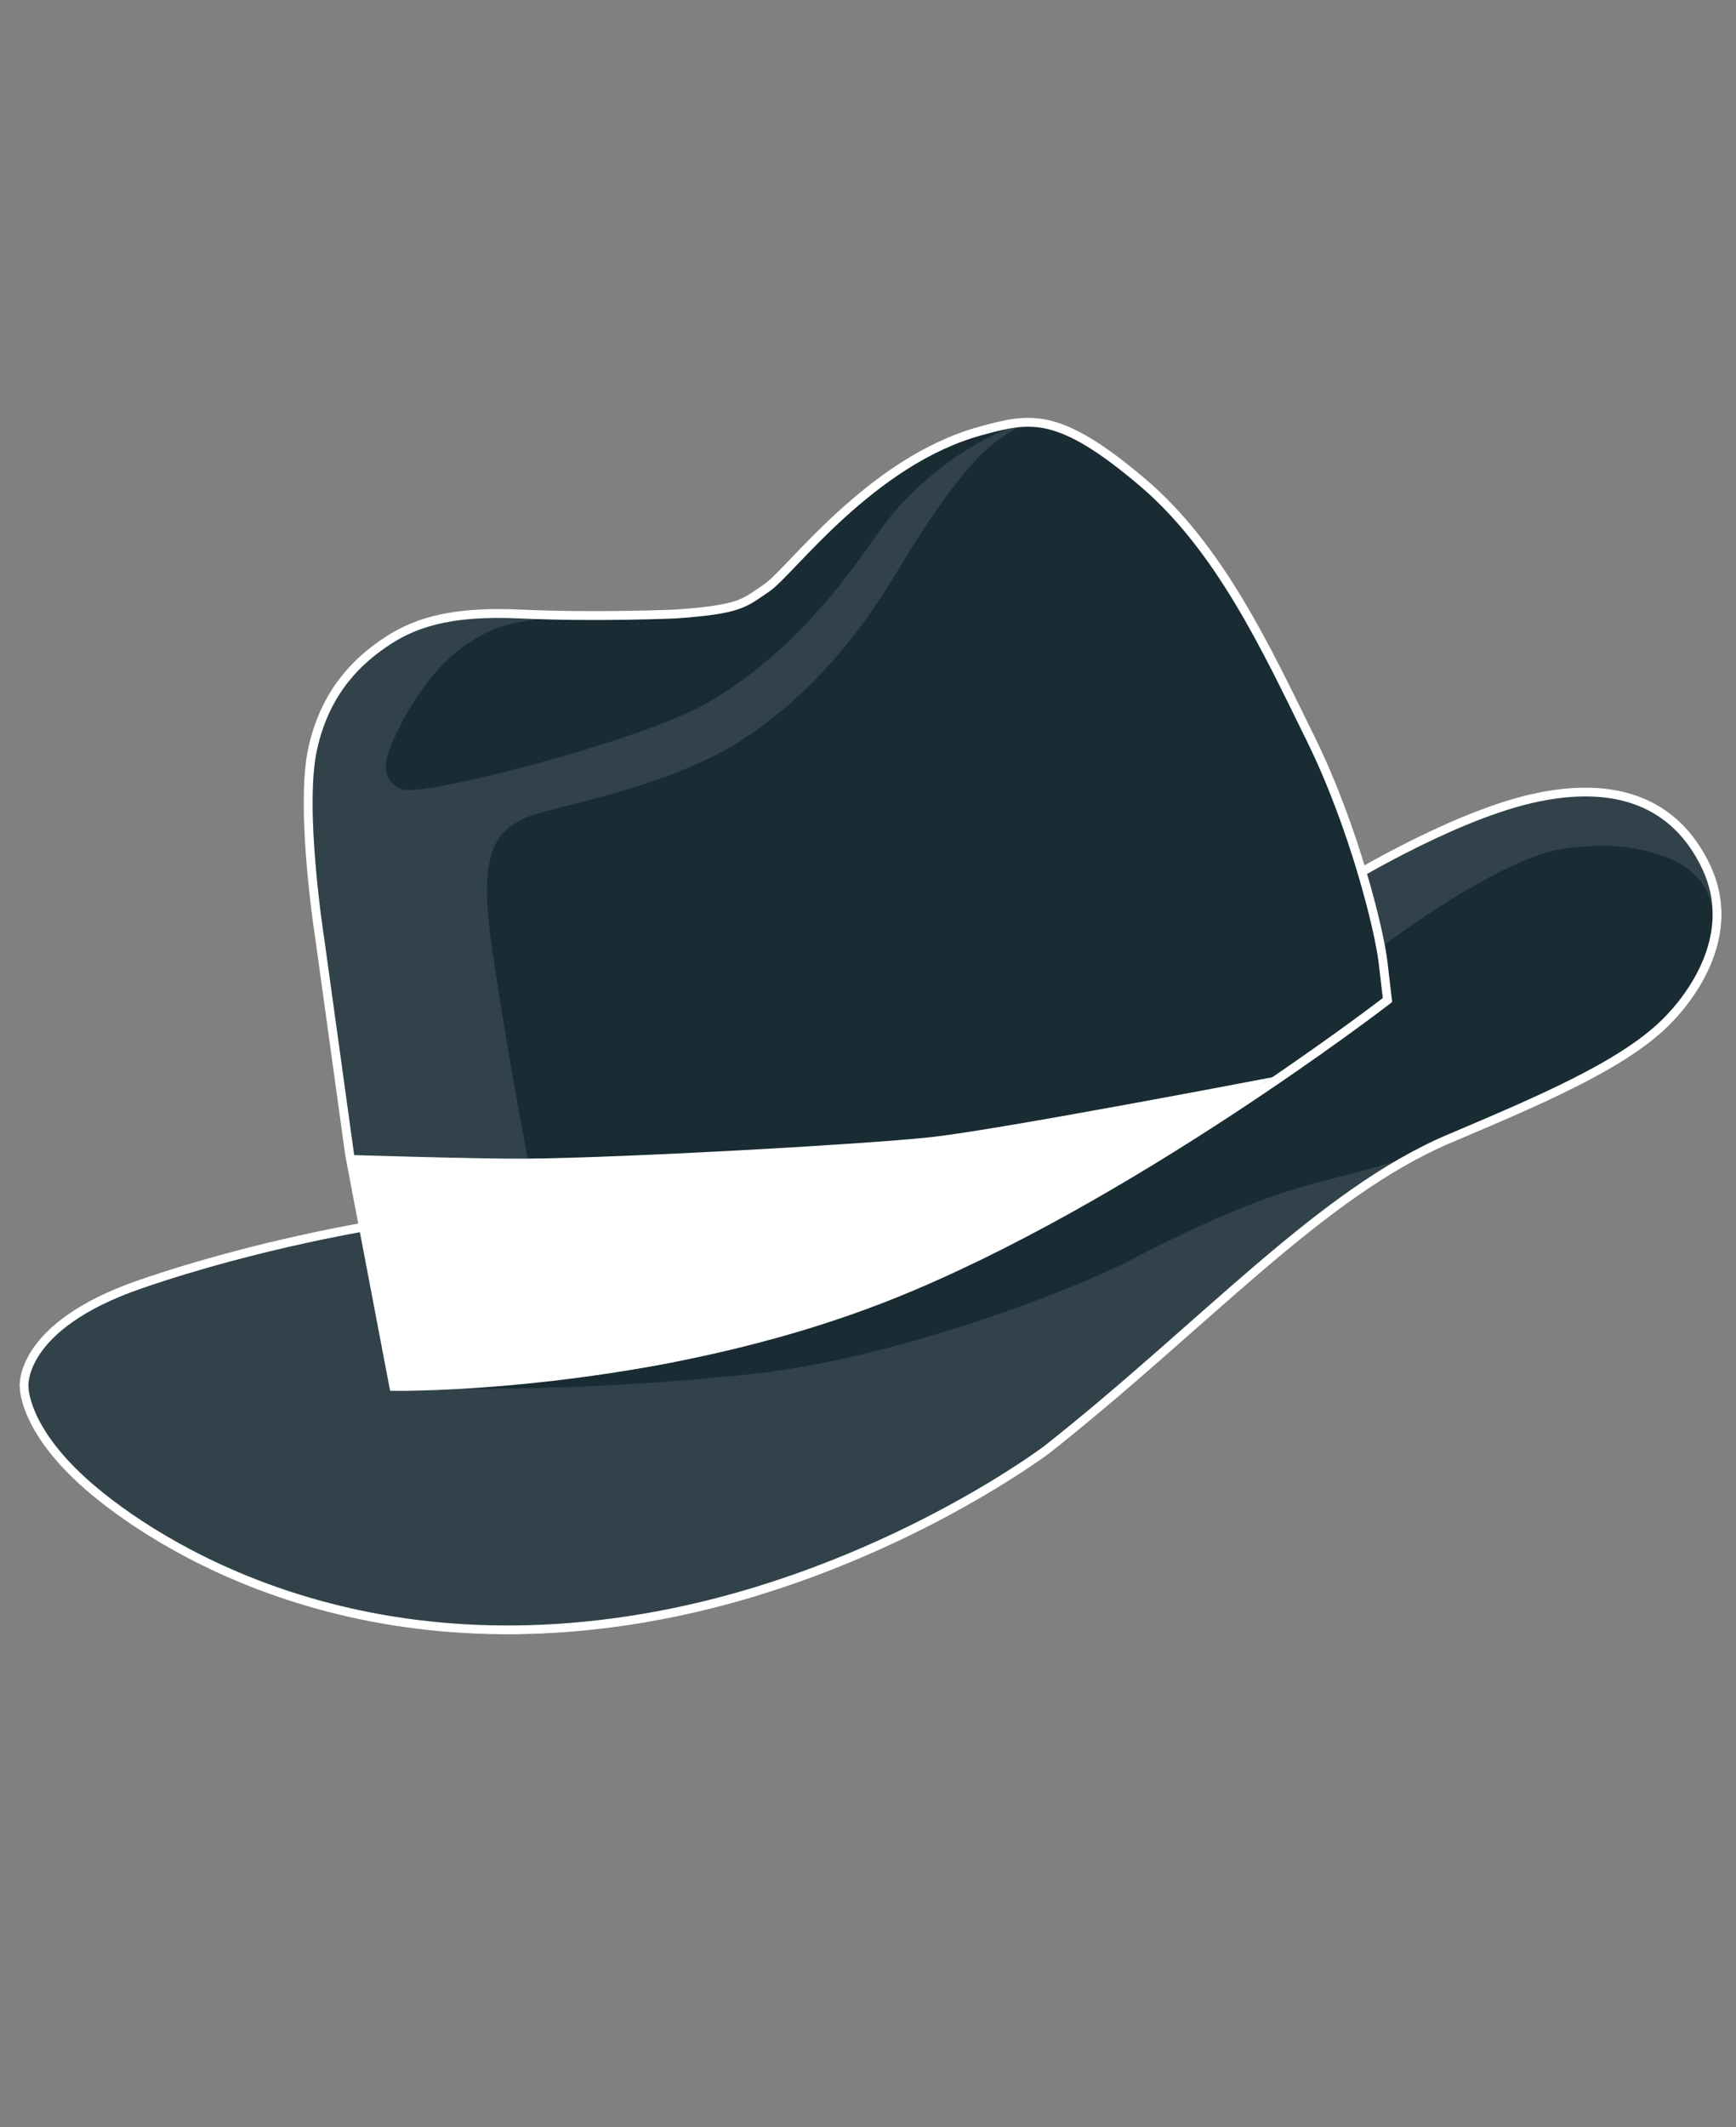 <?xml version="1.0" encoding="UTF-8" standalone="no"?>
<svg
   xmlns:dc="http://purl.org/dc/elements/1.1/"
   xmlns:cc="http://creativecommons.org/ns#"
   xmlns:rdf="http://www.w3.org/1999/02/22-rdf-syntax-ns#"
   xmlns:svg="http://www.w3.org/2000/svg"
   xmlns="http://www.w3.org/2000/svg"
   xmlns:sodipodi="http://sodipodi.sourceforge.net/DTD/sodipodi-0.dtd"
   xmlns:inkscape="http://www.inkscape.org/namespaces/inkscape"
   width="49"
   height="60"
   viewBox="0 0 49 60"
   version="1.1"
   id="svg11"
   sodipodi:docname="img-nav-logo.svg"
   inkscape:version="1.0.2 (e86c870879, 2021-01-15)">
  <rect x="0" y="0" width="49" height="60" fill="#808080" stroke="none"/>
  <sodipodi:namedview
     pagecolor="#ffffff"
     bordercolor="#666666"
     borderopacity="1"
     objecttolerance="10"
     gridtolerance="10"
     guidetolerance="10"
     inkscape:pageopacity="0"
     inkscape:pageshadow="2"
     inkscape:window-width="1920"
     inkscape:window-height="1019"
     id="namedview13"
     showgrid="false"
     inkscape:zoom="14.216667"
     inkscape:cx="18.369348"
     inkscape:cy="30.716732"
     inkscape:window-x="1920"
     inkscape:window-y="0"
     inkscape:window-maximized="1"
     inkscape:current-layer="svg11"
     inkscape:document-rotation="0" />
  <defs
     id="defs4">
    <style
       type="text/css"
       id="style2">
            .cls-1{fill:#fff}
        </style>
  </defs>
  <g
     id="ic_blkc"
     transform="translate(-4271 -3.715)" />
  <path
     class="cls-1"
     d="m 19.067,17.319 c 0,0 -2.231,0.1 -4.392,0 -2.058,-0.096 -3.065,0.289 -3.854,0.837 -0.638,0.442 -1.631,1.273 -1.999,2.982 -0.368,1.709 0.206,5.354 0.206,5.354 l 0.842,6.085 1.245,6.53 c 0,0 7.283,0.103 13.998,-2.566 6.715,-2.669 14.05,-8.333 14.05,-8.333 0,0 -0.024,-0.208 -0.127,-1.08 -0.103,-0.872 -0.803,-3.777 -2.042,-6.291 -1.239,-2.515 -2.558,-5.378 -4.752,-7.237 -2.374,-2.013 -2.496,-1.972 -5.106,-1.265 -0.418,0.113 -0.708,0.171 -2.941,1.866 -0.588,0.447 -2.542,2.373 -2.542,2.373 0,0 -0.752,0.615 -2.583,0.745 z"
     id="path21"
     style="fill:#31424a;stroke-width:0.05" />
  <path
     class="cls-2"
     d="m 10.723,34.533 c 0,0 -3.381,0.52 -6.79,1.7 -3.409,1.18 -3.254,2.875 -3.254,2.875 0,0 -0.038,1.128 1.653,2.669 1.569,1.43 7.208,5.472 16.219,3.798 6.365,-1.183 11.001,-4.688 11.001,-4.688 4.45,-3.515 7.724,-7.227 11.351,-8.765 2.503,-1.062 4.852,-2.052 6.084,-3.256 0.82,-0.8 2.061,-2.547 1.17,-4.418 -0.86,-1.809 -2.544,-2.471 -4.939,-1.919 -2.395,0.552 -5.484,2.478 -5.484,2.478 z"
     id="path23"
     style="fill:#31424a;stroke:#192b33;stroke-width:0.25px;stroke-miterlimit:10" />
  <path
     class="cls-3"
     d="m 39.161,26.585 c 0,0 3.188,-2.384 4.951,-2.643 1.495,-0.22 2.359,0.05 2.71,0.164 1.573,0.499 2.251,1.857 0.408,4.458 -0.572,0.807 -3.436,2.234 -4.707,2.863 -5.077,2.511 -4.574,0.981 -10.647,4.132 -1.648,0.856 -6.658,2.779 -10.694,3.202 -5.956,0.624 -10.068,0.349 -10.068,0.349 0,0 8.834,-0.537 11.469,-1.795 2.635,-1.258 9.798,-4.481 11.348,-5.85 1.549,-1.369 5.23,-4.88 5.23,-4.88 z"
     id="path25"
     style="fill:#192b33;stroke-width:0.05" />
  <path
     class="cls-4"
     d="m 10.723,34.533 c 0,0 -3.381,0.52 -6.79,1.7 -3.409,1.18 -3.254,2.875 -3.254,2.875 0,0 -0.038,1.128 1.653,2.669 1.569,1.43 7.208,5.472 16.219,3.798 6.365,-1.183 11.001,-4.688 11.001,-4.688 4.45,-3.515 7.724,-7.227 11.351,-8.765 2.503,-1.062 4.852,-2.052 6.084,-3.256 0.82,-0.8 2.061,-2.547 1.17,-4.418 -0.86,-1.809 -2.544,-2.471 -4.939,-1.919 -2.395,0.552 -5.484,2.478 -5.484,2.478 z"
     id="path27"
     style="fill:none;stroke:#ffffff;stroke-width:0.25px;stroke-miterlimit:10" />
  <path
     class="cls-3"
     d="m 13.201,18.155 c -1.098,0.714 -1.882,2.145 -2.219,3.019 -0.1,0.264 -0.241,0.823 0.338,1.083 0.579,0.259 6.921,-1.408 8.672,-2.444 3.004,-1.772 4.483,-4.461 5.173,-5.281 1.732,-2.055 3.746,-2.612 3.746,-2.612 0,0 -0.939,0.017 -2.263,0.59 -0.568,0.246 -1.205,0.656 -1.871,1.109 -2.421,1.65 -2.129,2.444 -3.645,3.175 -1.506,0.726 -3.929,0.519 -4.736,0.568 -2.053,0.124 -2.493,0.335 -3.196,0.793 z"
     id="path29"
     style="fill:#192b33;stroke-width:0.05" />
  <path
     class="cls-3"
     d="m 28.245,12.358 c -0.414,0.297 -1.236,0.955 -2.902,3.729 -0.409,0.68 -1.895,3.214 -4.504,4.85 -2.138,1.34 -5.45,1.855 -6.002,2.129 -0.761,0.378 -1.349,0.801 -0.973,3.507 0.376,2.705 1.032,6.112 1.032,6.112 0,0 8.472,0.046 9.705,-0.327 1.233,-0.373 10.289,-1.12 11.158,-1.718 0.87,-0.598 3.401,-2.43 3.401,-2.43 0,0 -0.237,-4.354 -3.633,-10.344 -0.544,-0.96 -1.104,-1.933 -1.838,-2.821 -0.837,-1.013 -1.877,-1.915 -2.903,-2.619 -1.183,-0.812 -1.842,-0.568 -2.542,-0.067 z"
     id="path31"
     style="fill:#192b33;stroke-width:0.05" />
  <path
     class="cls-5"
     d="m 9.868,32.578 1.245,6.53 c 0,0 5.161,-0.14 7.71,-0.652 3.915,-0.785 7.103,-2.173 9.306,-3.279 3.555,-1.784 7.78,-4.791 7.78,-4.791 0,0 -7.753,1.49 -9.668,1.693 -1.915,0.203 -8.505,0.572 -11.344,0.603 -1.258,0.013 -5.029,-0.104 -5.029,-0.104 z"
     id="path33"
     style="fill:#ffffff;stroke-width:0.05" />
  <path
     class="cls-4"
     d="m 19.067,17.319 c 0,0 -2.231,0.1 -4.392,0 -2.058,-0.096 -3.065,0.289 -3.854,0.837 -0.638,0.442 -1.631,1.273 -1.999,2.982 -0.368,1.709 0.206,5.354 0.206,5.354 l 0.842,6.085 1.245,6.53 c 0,0 7.283,0.103 13.998,-2.566 6.715,-2.669 14.05,-8.333 14.05,-8.333 0,0 -0.024,-0.208 -0.127,-1.08 -0.103,-0.872 -0.803,-3.777 -2.042,-6.291 -1.239,-2.515 -2.558,-5.378 -4.752,-7.237 -2.374,-2.013 -3.163,-1.827 -4.56,-1.446 -3.107,0.848 -5.367,3.971 -6.029,4.42 -0.662,0.449 -0.752,0.615 -2.583,0.745 z"
     id="path35"
     style="fill:none;stroke:#ffffff;stroke-width:0.25px;stroke-miterlimit:10" />
</svg>
